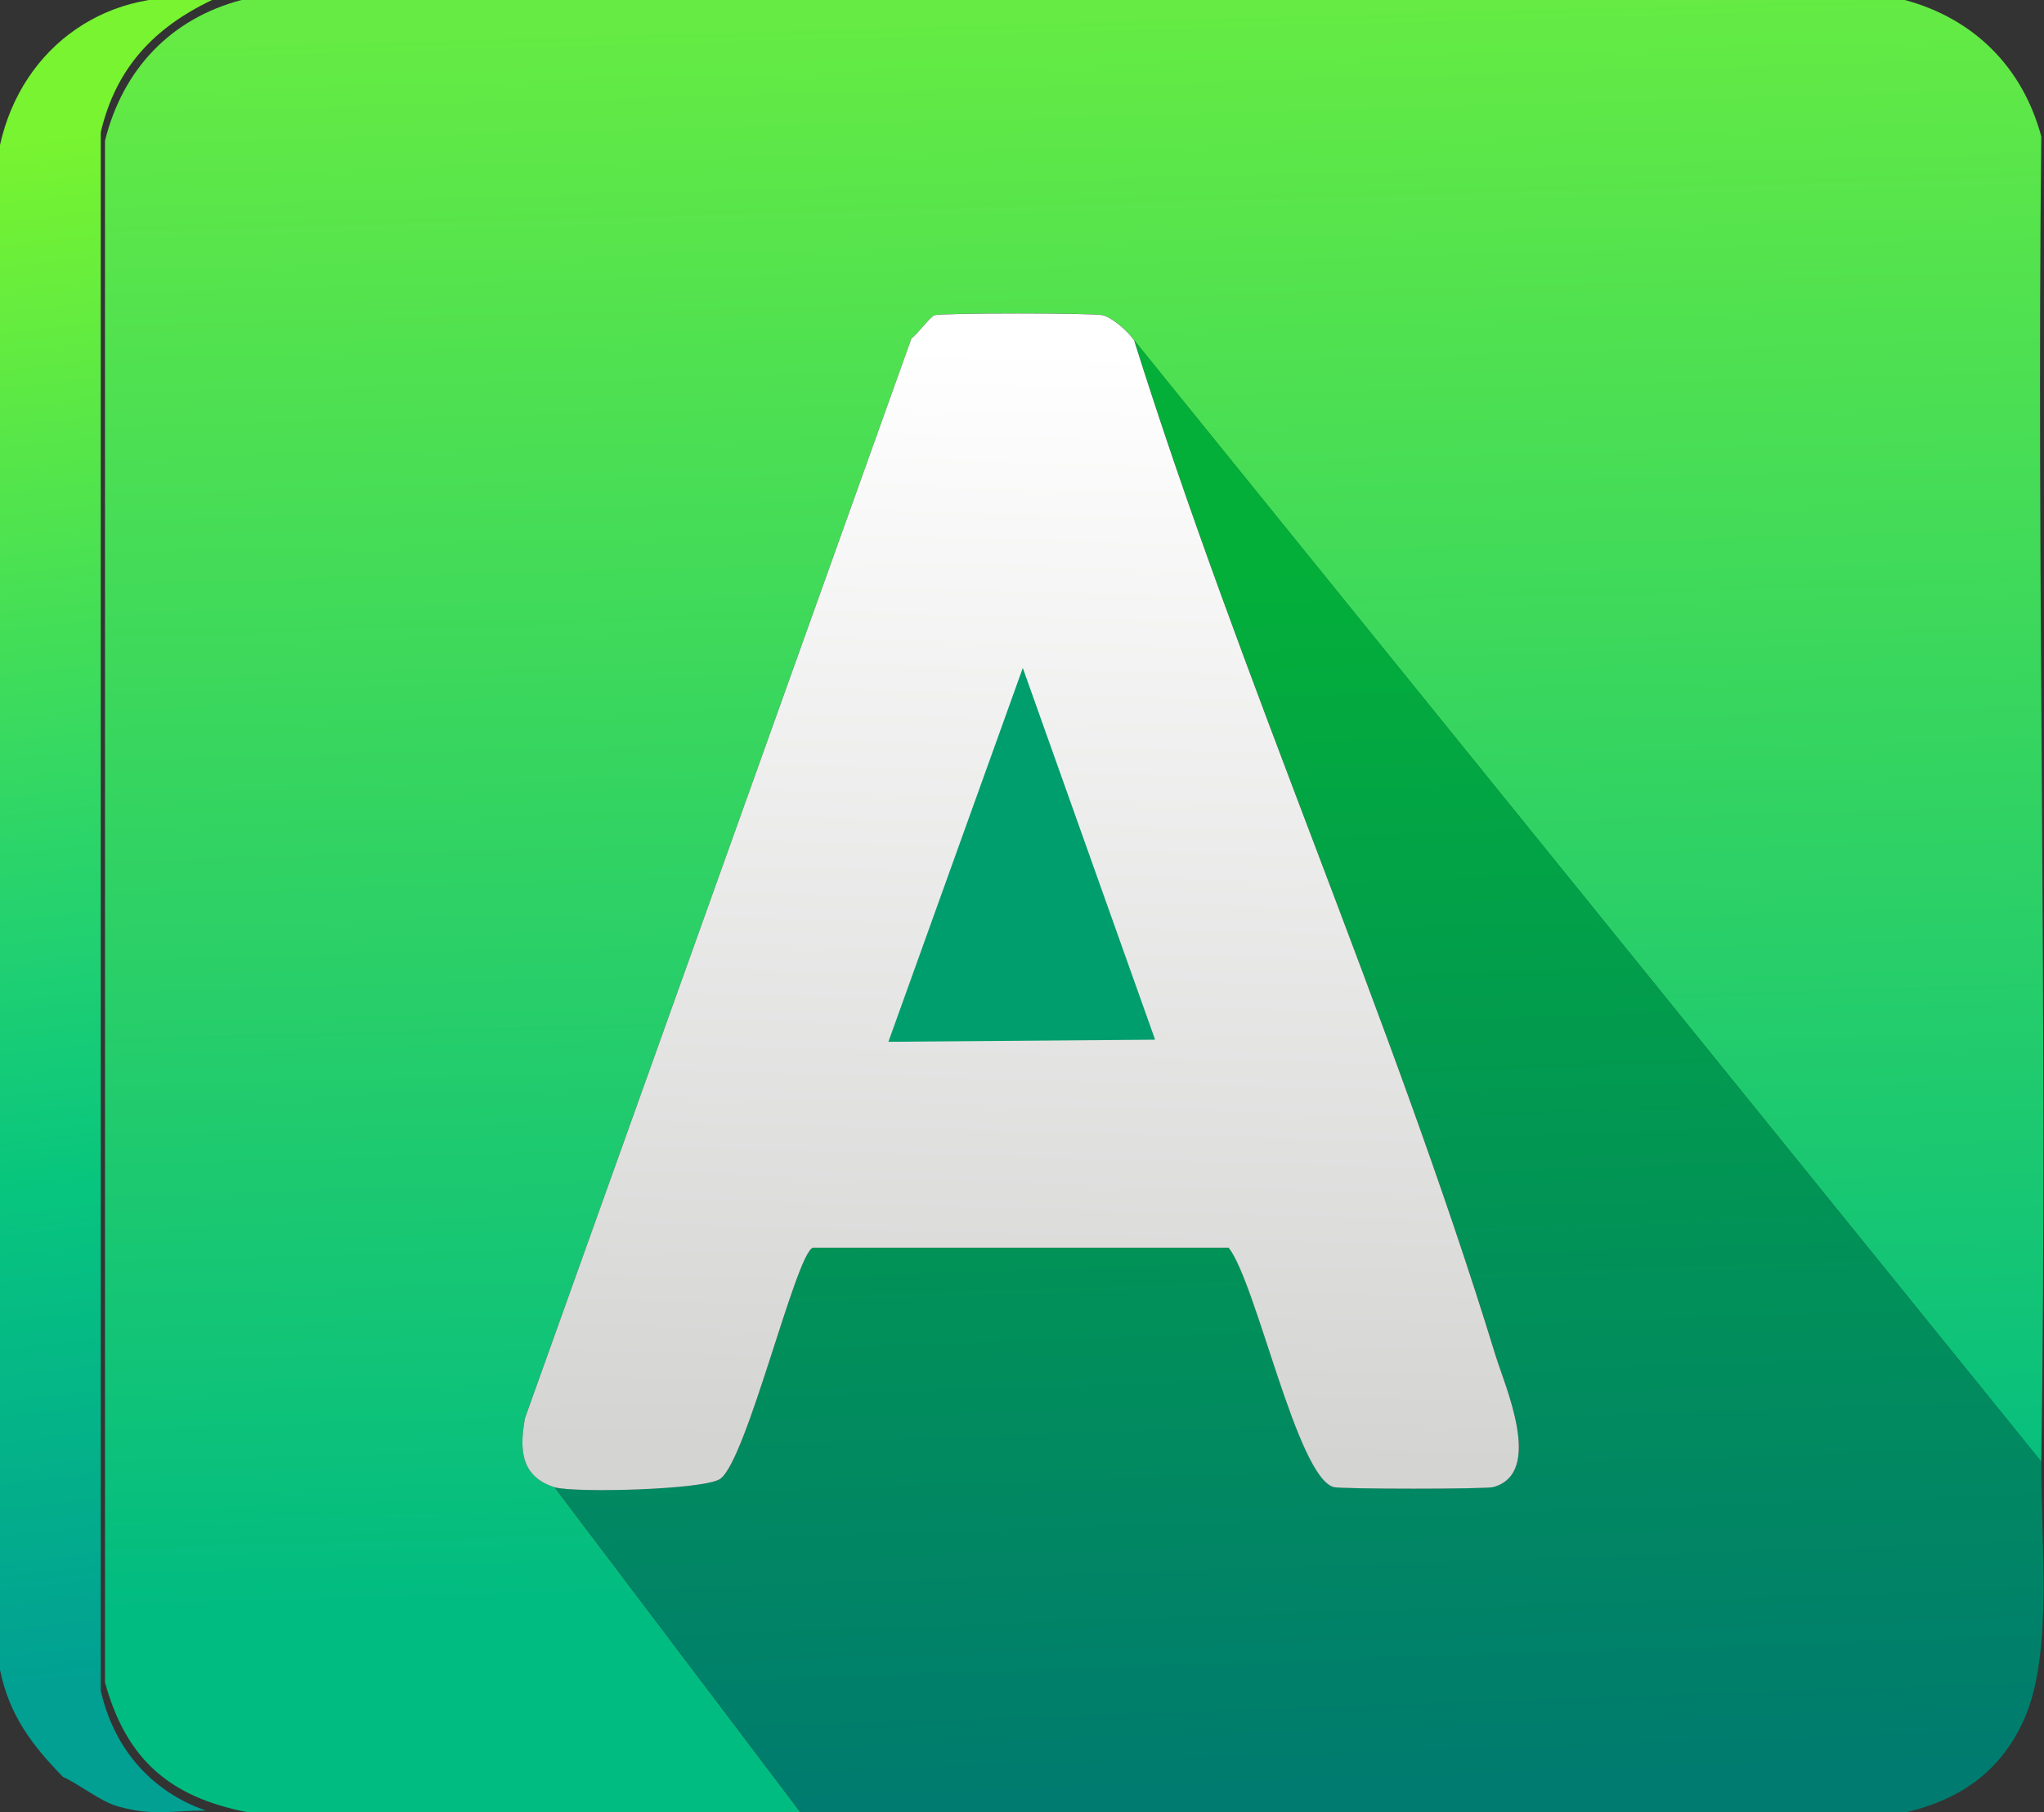 <?xml version="1.0" encoding="UTF-8"?>
<svg id="Layer_1" data-name="Layer 1" xmlns="http://www.w3.org/2000/svg" xmlns:xlink="http://www.w3.org/1999/xlink" viewBox="0 0 203.64 180.53"><rect x="0" y="0" width="203.64" height="180.53" fill="#333333" stroke="none"/>
  <defs>
    <style>
      .cls-1 {
        fill: #009d6d;
      }

      .cls-2 {
        fill: url(#linear-gradient-4);
      }

      .cls-3 {
        fill: url(#linear-gradient-3);
      }

      .cls-4 {
        fill: url(#linear-gradient-2);
      }

      .cls-5 {
        fill: url(#linear-gradient);
      }
    </style>
    <linearGradient id="linear-gradient" x1="104.38" y1="1.56" x2="109.33" y2="175.15" gradientUnits="userSpaceOnUse">
      <stop offset="0" stop-color="#65eb43"/>
      <stop offset=".9" stop-color="#01bc81"/>
    </linearGradient>
    <linearGradient id="linear-gradient-2" x1="2.74" y1="13.95" x2="19.95" y2="166.14" gradientUnits="userSpaceOnUse">
      <stop offset="0" stop-color="#78f430"/>
      <stop offset=".54" stop-color="#1ecf73"/>
      <stop offset=".68" stop-color="#07c57e"/>
      <stop offset="1" stop-color="#01a093"/>
    </linearGradient>
    <linearGradient id="linear-gradient-3" x1="126.21" y1="56.55" x2="130.38" y2="178.26" gradientUnits="userSpaceOnUse">
      <stop offset="0" stop-color="#03af39"/>
      <stop offset="1" stop-color="#007b6f"/>
    </linearGradient>
    <linearGradient id="linear-gradient-4" x1="104.69" y1="34.66" x2="101.66" y2="144.68" gradientUnits="userSpaceOnUse">
      <stop offset="0" stop-color="#fefffe"/>
      <stop offset="1" stop-color="#d4d4d3"/>
    </linearGradient>
  </defs>
  <g id="Generative_Object" data-name="Generative Object">
    <g>
      <path class="cls-5" d="M203.38,145.63L112.99,33.9c-.57-.88-2.17-2.3-3.14-2.51-1.02-.23-15.94-.23-16.74,0-.42.12-1.72,1.94-2.3,2.3l-38.5,107.55c-.56,3.04-.49,5.82,2.93,6.9l24.69,32.64c-12.27-.1-24.56.12-36.83,0-3.83-.04-7.59.53-11.3.42-3-.09-4.99-.18-7.95-.84-7.4-1.64-11.38-5.5-13.39-12.76V14.02C12.23,6.91,17,1.86,24.06,0h165.71c6.93,1.86,11.76,6.74,13.6,13.6-.49,43.99.66,88.04,0,132.03Z"/>
      <path class="cls-4" d="M20.51,180.36c-3.37,0-5.28.58-8.79-.42-1.75-.5-3.75-2.16-5.44-2.93-3.12-3.18-5.37-6.18-6.28-10.67V14.44C2.21,4.5,10.96-1.58,21.13,0c-5.8,2.76-9.6,6.8-11.09,13.18v155.25c1.3,5.69,4.96,10.01,10.46,11.93Z"/>
      <g>
        <path class="cls-3" d="M203.38,145.63c-.11,7.57,1.23,18.88-1.67,25.53-3.01,6.88-8.99,9.4-16.11,10.04-31.88,2.9-72.9-.16-105.66-.42l-24.69-32.64c1.88.59,15,.27,16.53-.84,2.64-1.91,7.49-22.34,9.21-23.02h41.43c2.78,3.57,6.8,22.84,10.46,23.85.77.21,15.14.21,15.9,0,5.05-1.39,1.19-9.99.21-13.18-10.35-33.74-25.39-67.26-35.99-101.06l90.39,111.73Z"/>
        <g>
          <path class="cls-2" d="M112.99,33.9c10.6,33.8,25.64,67.32,35.99,101.06.98,3.19,4.85,11.79-.21,13.18-.77.21-15.14.21-15.9,0-3.66-1.02-7.68-20.28-10.46-23.85h-41.43c-1.71.67-6.56,21.1-9.21,23.02-1.53,1.11-14.65,1.43-16.53.84-3.42-1.08-3.49-3.87-2.93-6.9l38.5-107.55c.58-.37,1.88-2.18,2.3-2.3.8-.23,15.72-.23,16.74,0,.97.22,2.56,1.63,3.14,2.51Z"/>
          <polygon class="cls-1" points="101.9 66.54 115.08 103.57 88.51 103.78 101.9 66.54"/>
        </g>
      </g>
    </g>
  </g>
</svg>